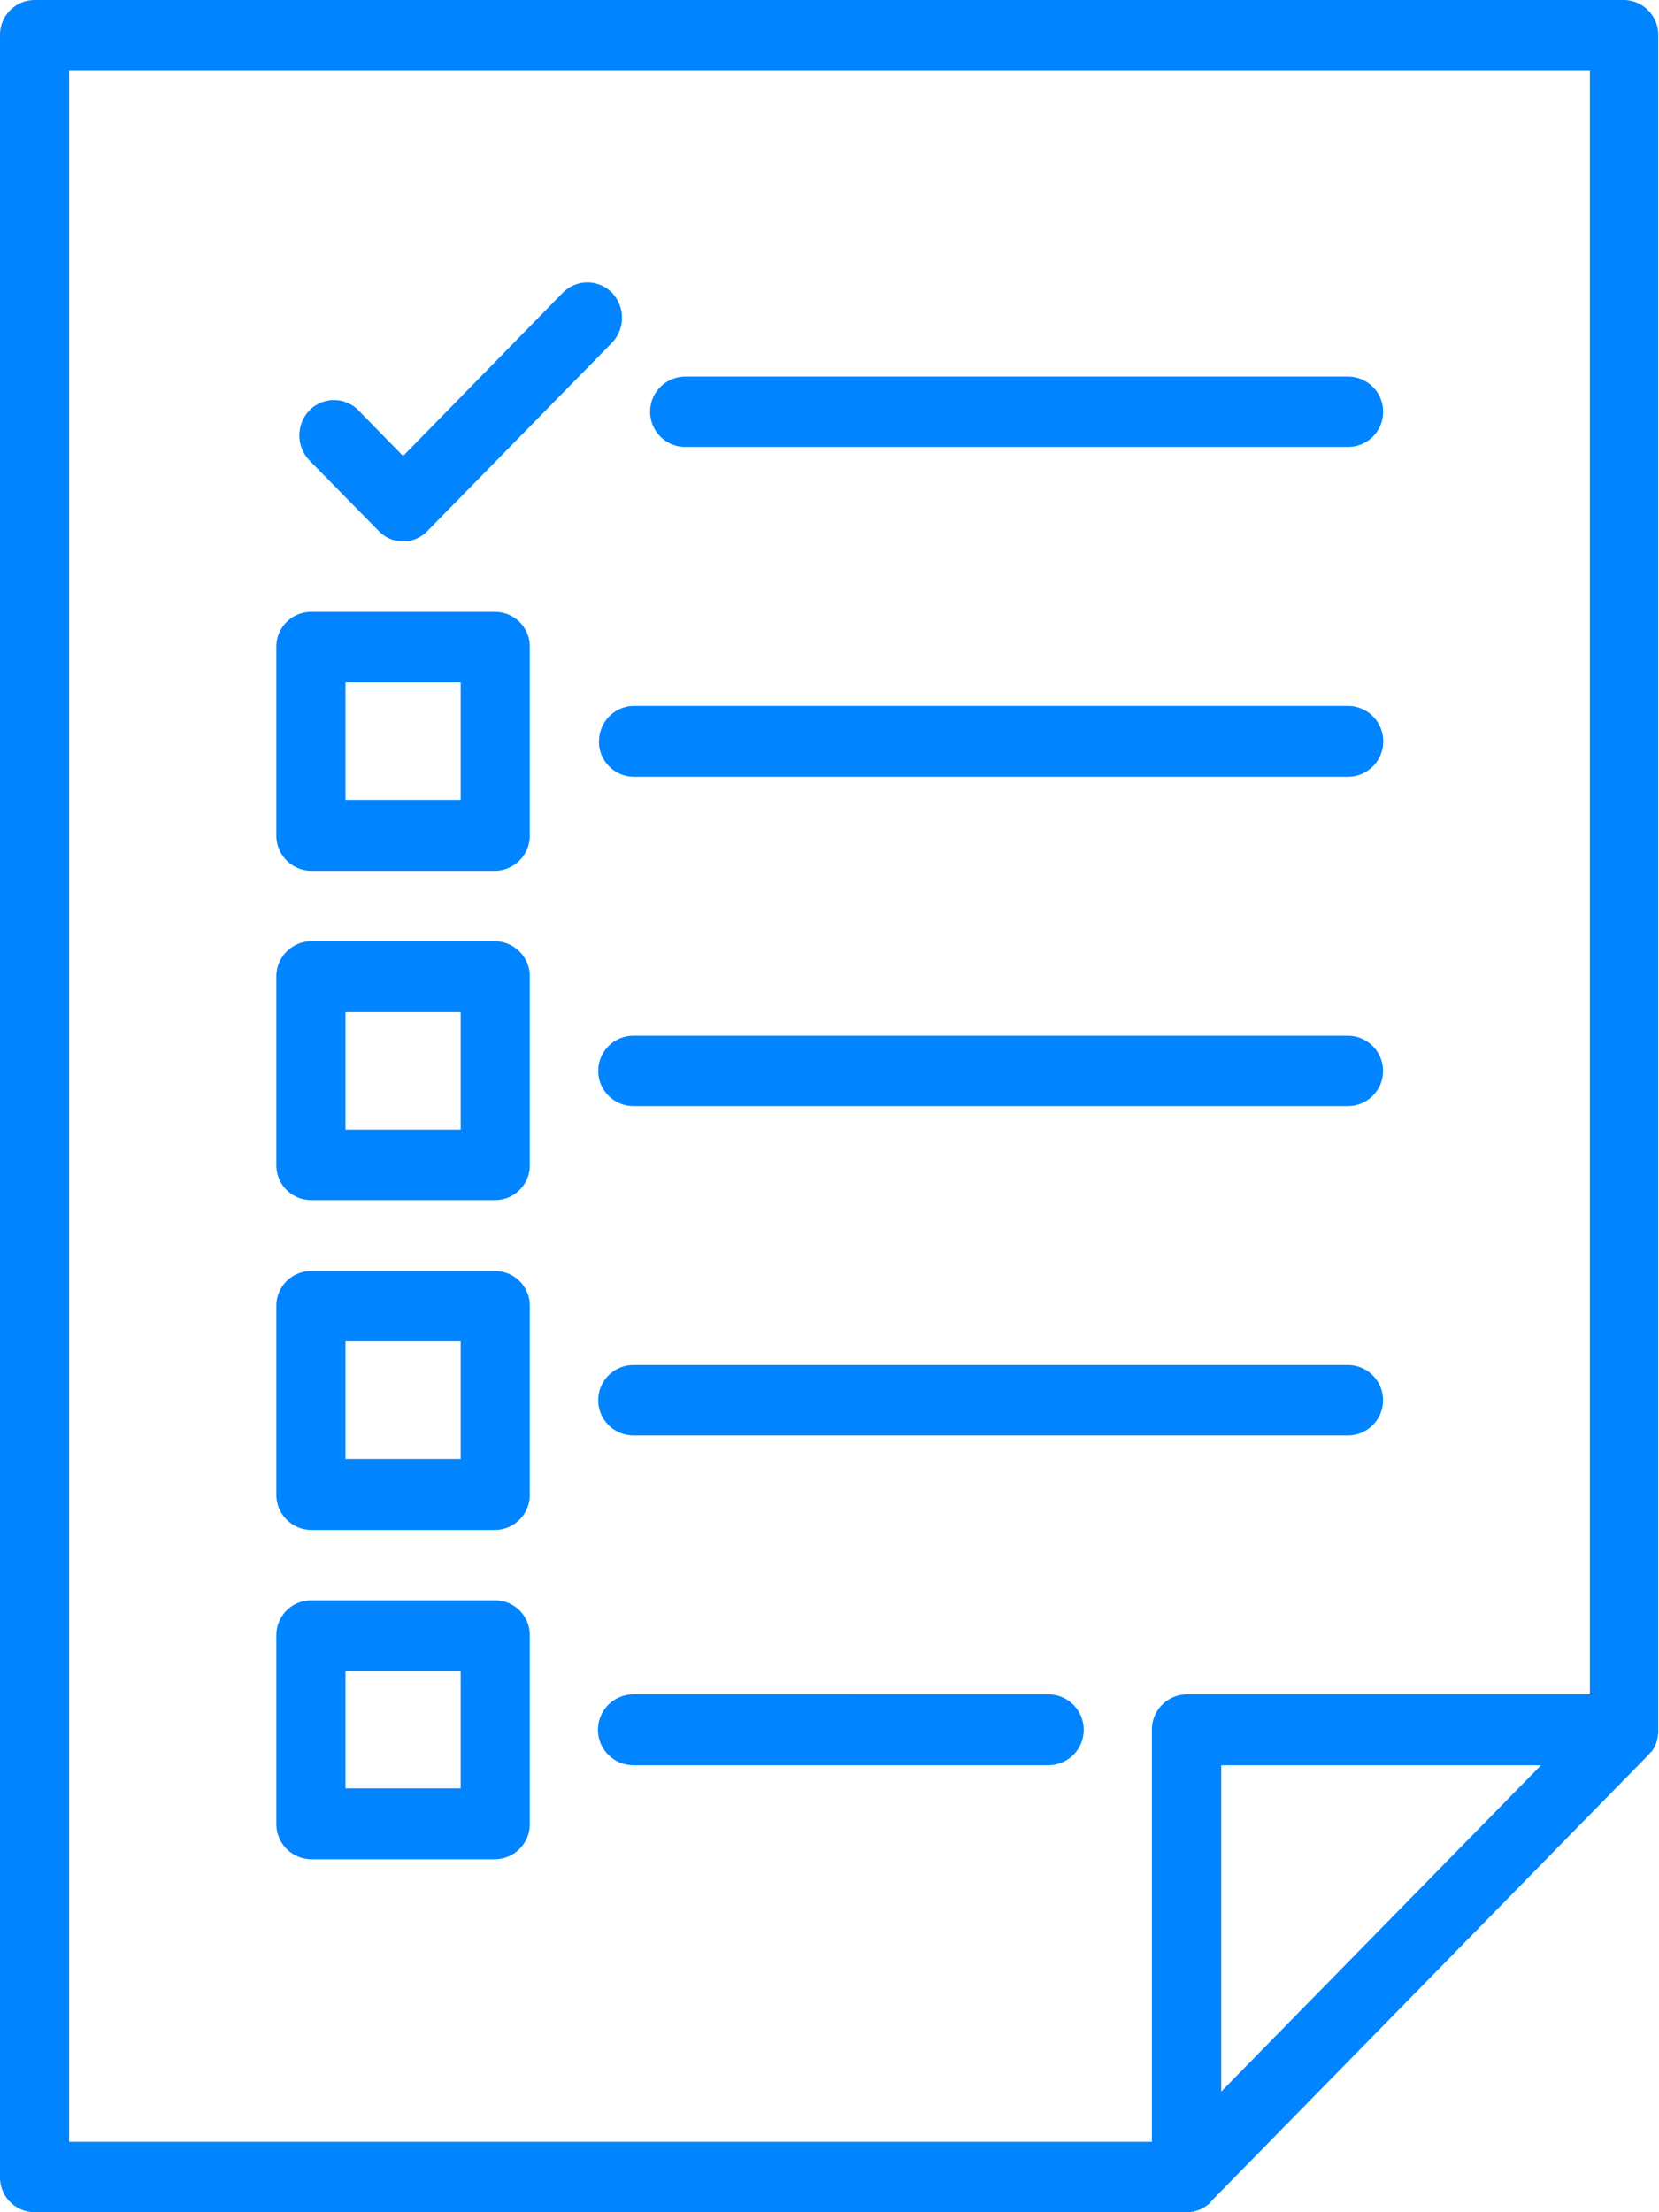 <svg xmlns="http://www.w3.org/2000/svg" width="33" height="44" viewBox="0 0 33 44">
  <defs>
    <style>
      .cls-1 {
        fill: #0084ff;
        fill-rule: evenodd;
      }
    </style>
  </defs>
  <path id="icon-1" class="cls-1" d="M323.854,1249.84c0.01-.02.021-0.03,0.03-0.05,0,0,0,0,.007-0.01s0.019-.03.028-0.04,0-.01,0-0.01q0.014-.03.024-0.06h0c0.007-.02.014-0.04,0.02-0.06,0,0,0-.01,0-0.01a0.434,0.434,0,0,0,.014-0.06,0.038,0.038,0,0,0,0-.01c0-.02.006-0.04,0.008-0.06a0.667,0.667,0,0,0,0-.07v-33.7a0.692,0.692,0,0,0-.687-0.7H291.687a0.692,0.692,0,0,0-.687.7v42.6a0.692,0.692,0,0,0,.687.7h22.986a0.092,0.092,0,0,1,.05-0.01h0.017c0.019-.01.038-0.01,0.057-0.02h0.008c0.019-.01.037-0.01,0.055-0.02h0.008l0.05-.03h0.011l0.044-.03a0.17,0.17,0,0,1,.014-0.01l0.038-.03s0.011-.01.016-0.01,0.03-.03.044-0.04,0,0,0-.01l8.709-8.89h0c0.014-.02.028-0.03,0.041-0.05A0.094,0.094,0,0,1,323.854,1249.84Zm-31.479-33.44h30.25v32.3H314.6a0.7,0.7,0,0,0-.687.7v8.2H292.375v-41.2Zm29.278,33.71-6.361,6.49v-6.49h6.361Zm-17.021-26.22h13.181a0.7,0.7,0,0,0,0-1.4H304.632A0.7,0.7,0,0,0,304.632,1223.89Zm-6.1,1.67a0.667,0.667,0,0,0,.972,0l3.667-3.74a0.722,0.722,0,0,0,0-1,0.686,0.686,0,0,0-.973,0l-3.18,3.25-0.889-.91a0.684,0.684,0,0,0-.972,0,0.72,0.72,0,0,0,0,1Zm4.382,4.18a0.7,0.7,0,0,0,.687.71h14.209a0.705,0.705,0,0,0,0-1.41H303.6A0.7,0.7,0,0,0,302.917,1229.74Zm-2.063-2.57h-3.666a0.692,0.692,0,0,0-.688.7v3.75a0.7,0.7,0,0,0,.688.7h3.666a0.7,0.7,0,0,0,.688-0.7v-3.75A0.692,0.692,0,0,0,300.854,1227.17Zm-0.687,3.74h-2.292v-2.34h2.292v2.34Zm17.646,4.69H303.6a0.7,0.7,0,0,0,0,1.4h14.209A0.7,0.7,0,0,0,317.813,1235.6Zm-16.959-1.88h-3.666a0.7,0.7,0,0,0-.688.71v3.74a0.692,0.692,0,0,0,.688.7h3.666a0.692,0.692,0,0,0,.688-0.7v-3.74A0.7,0.7,0,0,0,300.854,1233.72Zm-0.687,3.75h-2.292v-2.34h2.292v2.34Zm17.646,4.68H303.6a0.7,0.7,0,0,0,0,1.4h14.209A0.7,0.7,0,0,0,317.813,1242.15Zm-16.959-1.87h-3.666a0.692,0.692,0,0,0-.688.7v3.74a0.7,0.7,0,0,0,.688.71h3.666a0.7,0.7,0,0,0,.688-0.71v-3.74A0.692,0.692,0,0,0,300.854,1240.28Zm-0.687,3.74h-2.292v-2.34h2.292v2.34Zm11.687,4.68H303.6a0.705,0.705,0,0,0,0,1.41h8.25A0.705,0.705,0,0,0,311.854,1248.7Zm-11-1.87h-3.666a0.692,0.692,0,0,0-.688.7v3.75a0.7,0.7,0,0,0,.688.7h3.666a0.7,0.7,0,0,0,.688-0.7v-3.75A0.692,0.692,0,0,0,300.854,1246.83Zm-0.687,3.74h-2.292v-2.34h2.292v2.34Z" transform="translate(-291 -1215)"/>
</svg>
